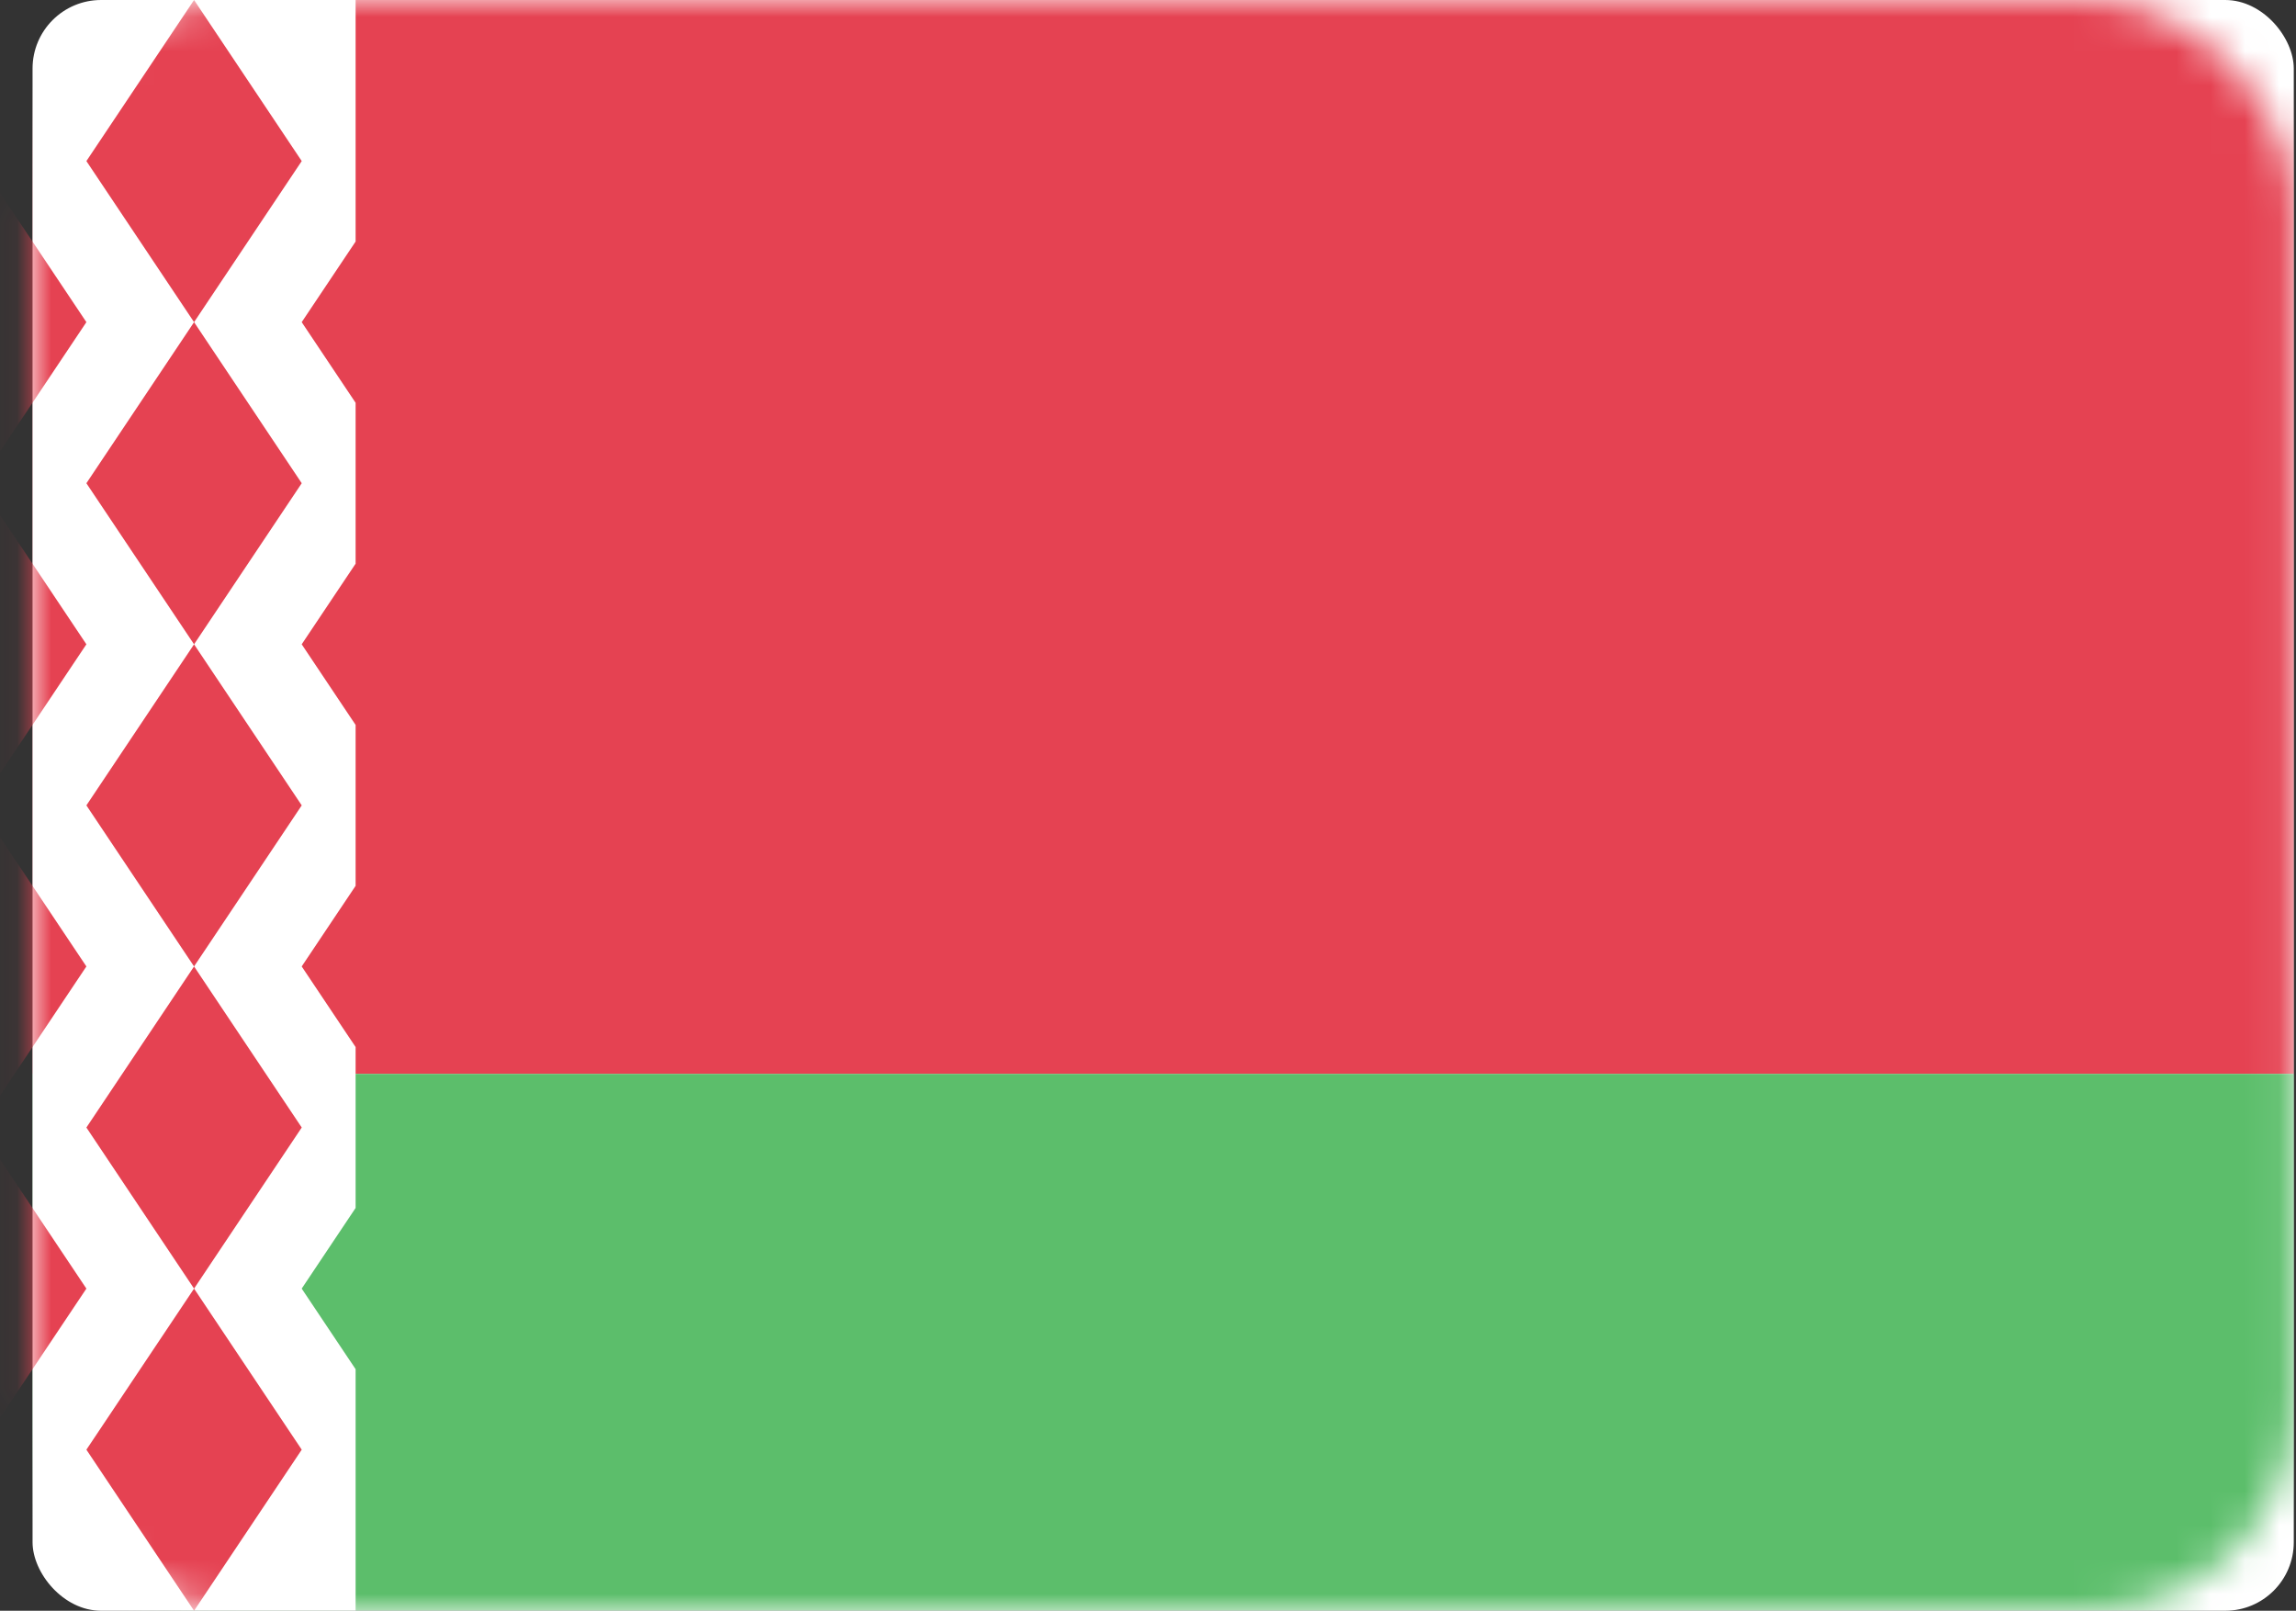 <svg width="67" height="47" viewBox="0 0 67 47" fill="none" xmlns="http://www.w3.org/2000/svg">
<rect x="0" y="0" width="67" height="47" fill="#333333" stroke="none"/>
<g id="flags / BY">
<rect id="Mask" x="0.95" width="65.985" height="47" rx="2" fill="white"/>
<mask id="mask0_372_9131" style="mask-type:luminance" maskUnits="userSpaceOnUse" x="0" y="0" width="67" height="47">
<rect id="Mask_2" x="0.95" width="65.985" height="47" rx="6" fill="white"/>
</mask>
<g mask="url(#mask0_372_9131)">
<path id="Rectangle 2" fill-rule="evenodd" clip-rule="evenodd" d="M0.95 31.333H66.935V0H0.95V31.333Z" fill="#E54252"/>
<path id="Rectangle 2_2" fill-rule="evenodd" clip-rule="evenodd" d="M0.95 47H66.935V31.334H0.95V47Z" fill="#5CBE6B"/>
<path id="Rectangle 1512" fill-rule="evenodd" clip-rule="evenodd" d="M0.95 0H10.377V7.048L8.804 9.4L10.377 11.753V16.448L8.804 18.8L10.377 21.153V25.848L8.804 28.2L10.377 30.552V35.247L8.804 37.6L10.377 39.952V47H0.95V0Z" fill="white"/>
<path id="Rectangle 1513" fill-rule="evenodd" clip-rule="evenodd" d="M-0.622 4.7L-3.764 9.4L-0.622 14.1L2.521 9.4L-0.622 4.7ZM-0.622 14.1L-3.764 18.8L-0.622 23.5L-3.764 28.2L-0.622 32.9L2.521 28.2L-0.622 23.5L2.521 18.8L-0.622 14.1ZM-0.622 32.9L-3.764 37.6L-0.622 42.3L2.521 37.6L-0.622 32.9Z" fill="#E54252"/>
<path id="Rectangle 1513_2" fill-rule="evenodd" clip-rule="evenodd" d="M2.521 4.7L5.663 0L8.805 4.7L5.663 9.4L2.521 4.7ZM5.663 18.8L2.521 14.1L5.663 9.4L8.805 14.1L5.663 18.8ZM5.663 18.8L8.805 23.5L5.663 28.2L2.521 23.5L5.663 18.8ZM2.521 32.9L5.663 28.2L8.805 32.9L5.663 37.6L2.521 32.9ZM5.663 37.6L8.805 42.3L5.663 47L2.521 42.3L5.663 37.6Z" fill="#E54252"/>
</g>
</g>
</svg>
